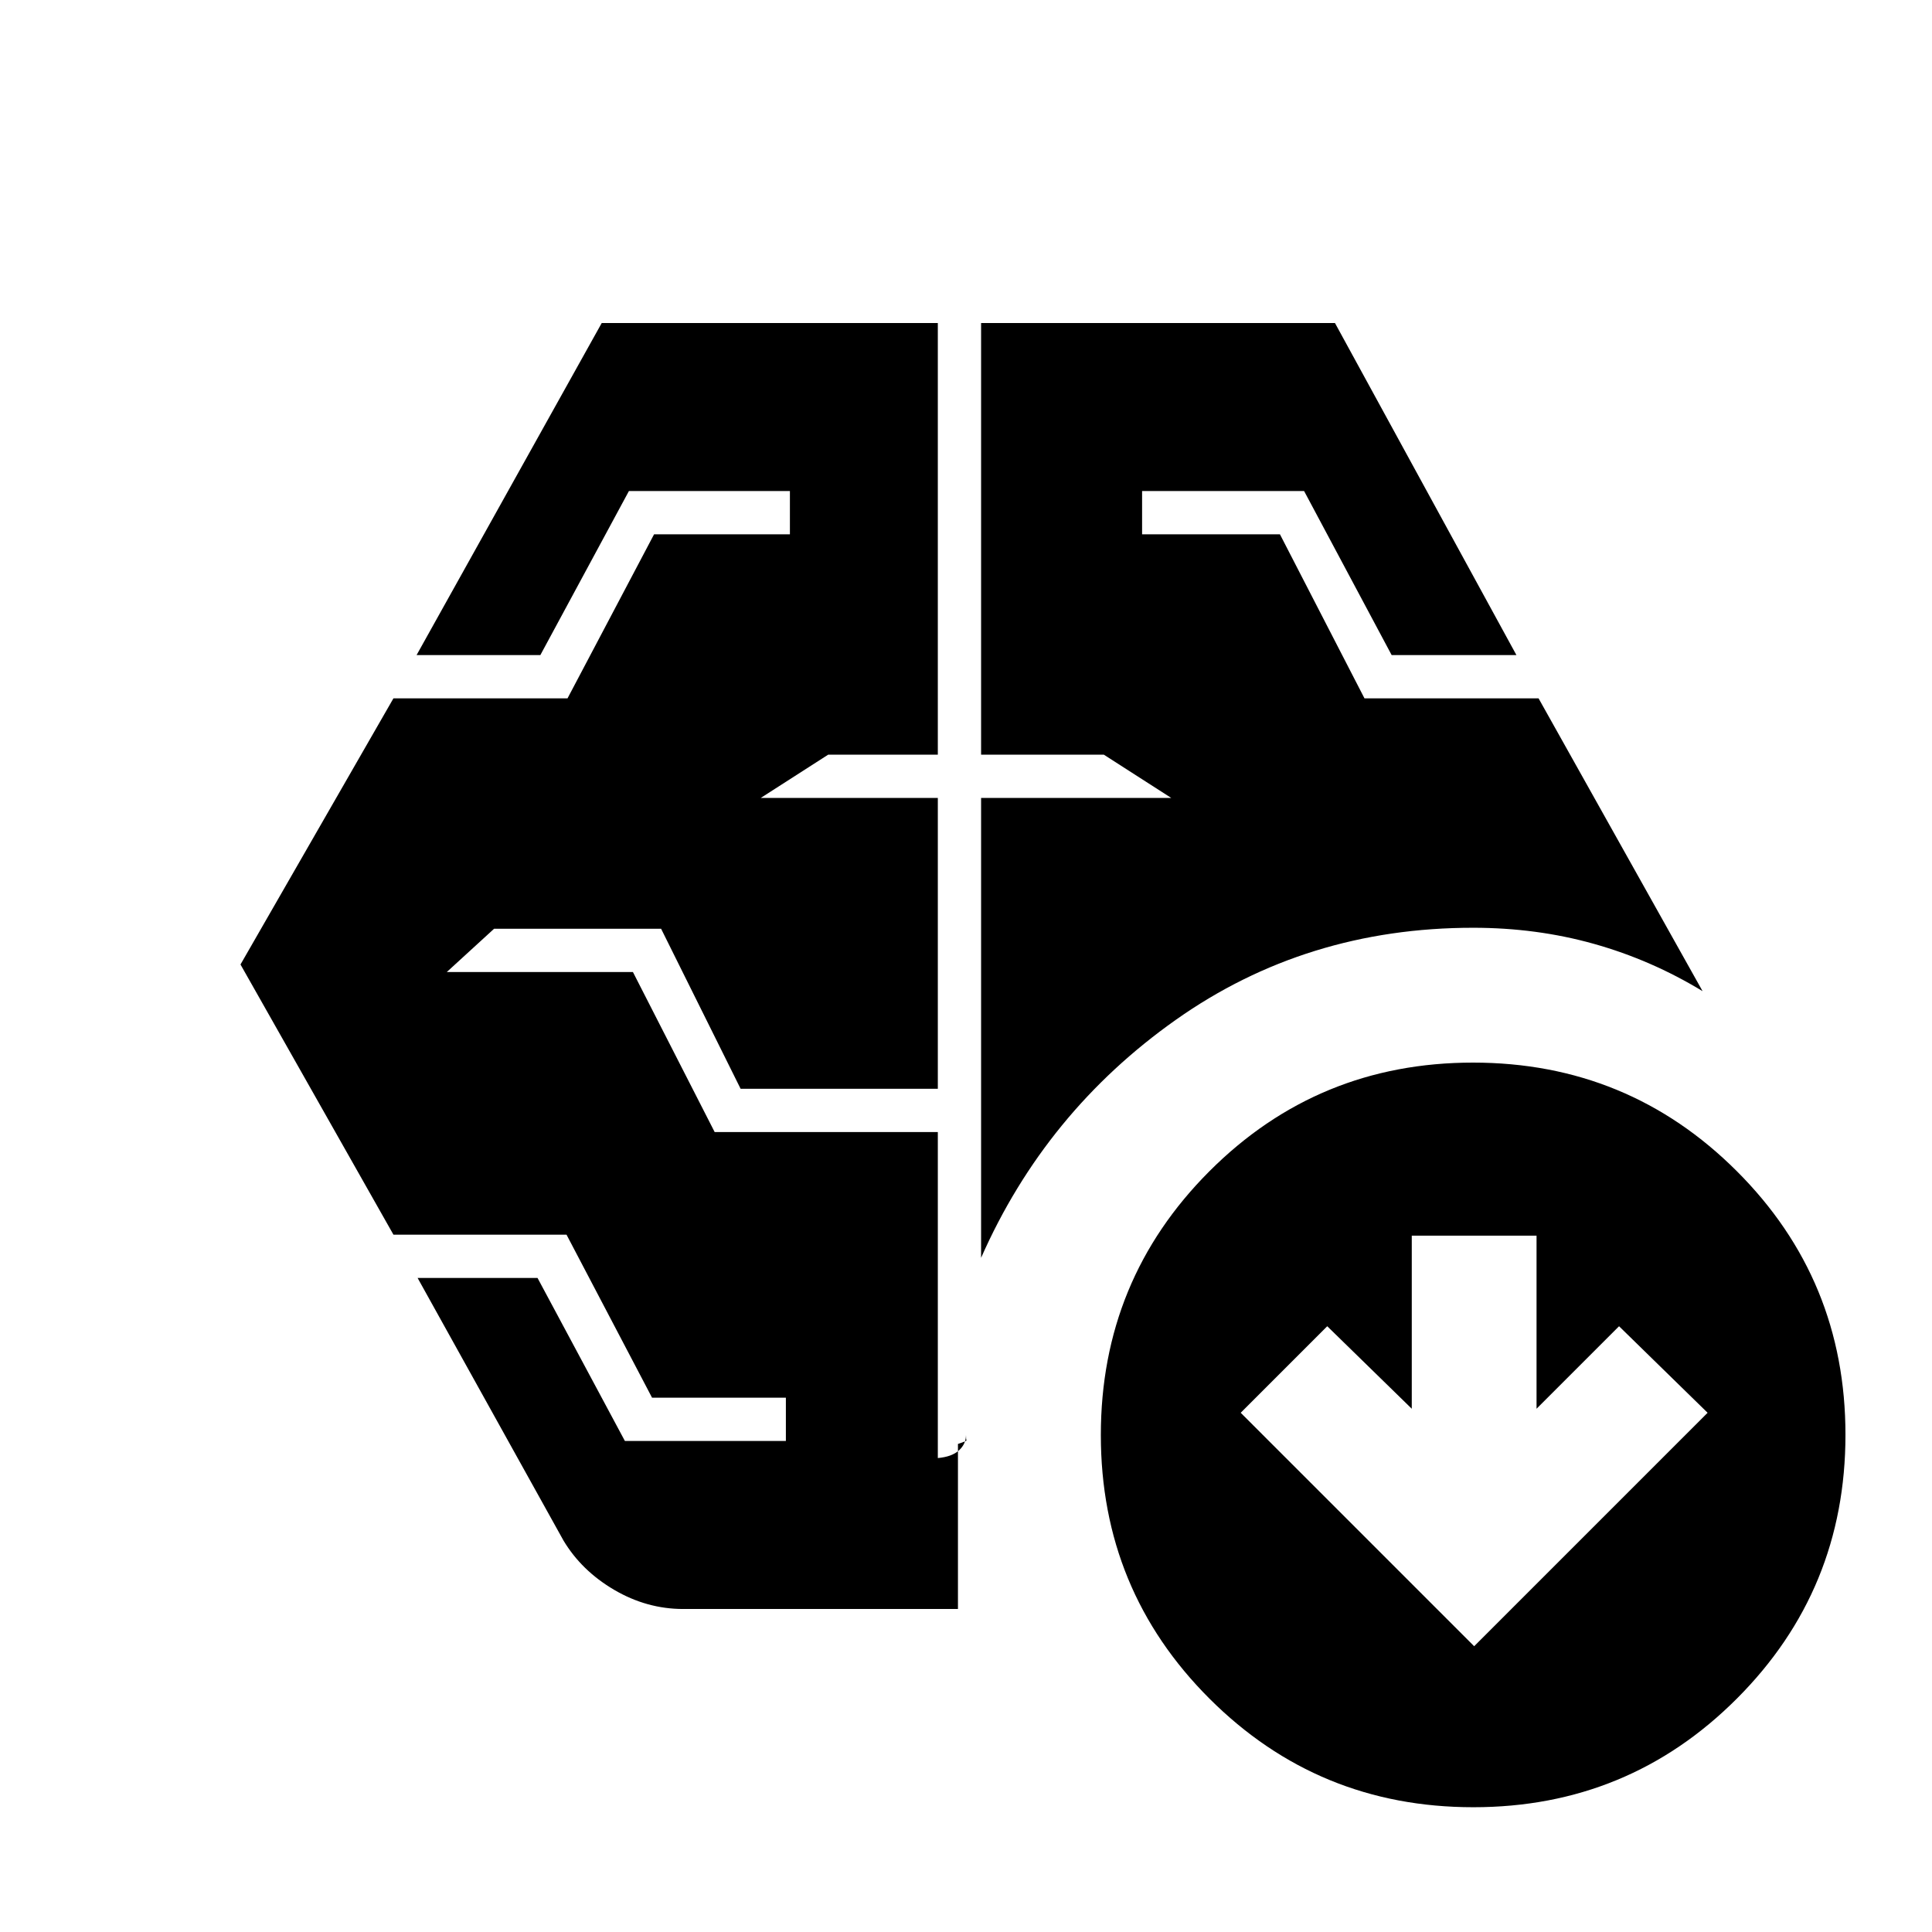 <svg xmlns="http://www.w3.org/2000/svg" height="20" viewBox="0 -960 960 960" width="20"><path d="M487.5-335v-228.5H582L548.5-585h-61v-214.5h175.833l90.167 165h-62L648-716h-80.5v21.5H636l42 81.5h86.5L846-467.5Q820.5-483 792.018-491q-28.483-8-60.018-8-83 0-147.75 45.75T487.5-335ZM280-194.5 207.5-325h59.592l43.408 81h80v-21.5H324l-42.5-81h-86l-76-134.25 76-132.25H282l43-81.5h67.5V-716h-80l-44 81.5H207l92-165h167V-585h-54.5L378-563.5h88V-419h-98l-39.5-79.5h-83L222-477h92.5l40.605 79.5H466v162q7-.632 10.5-3.816Q480-242.5 480-247q0 2.333.25 2.667.25.333-4.25 1.833v82H339.5q-18.083 0-34.292-9.5Q289-179.5 280-194.5ZM732.5-142l116-116-44-43-41 41v-86h-62v86l-42-41-43 43 116 116Zm-.433 80Q655-62 601-115.933q-54-53.933-54-131Q547-324 600.933-378q53.933-54 131-54Q809-432 863-378.067q54 53.933 54 131Q917-170 863.067-116q-53.933 54-131 54Z"/></svg>